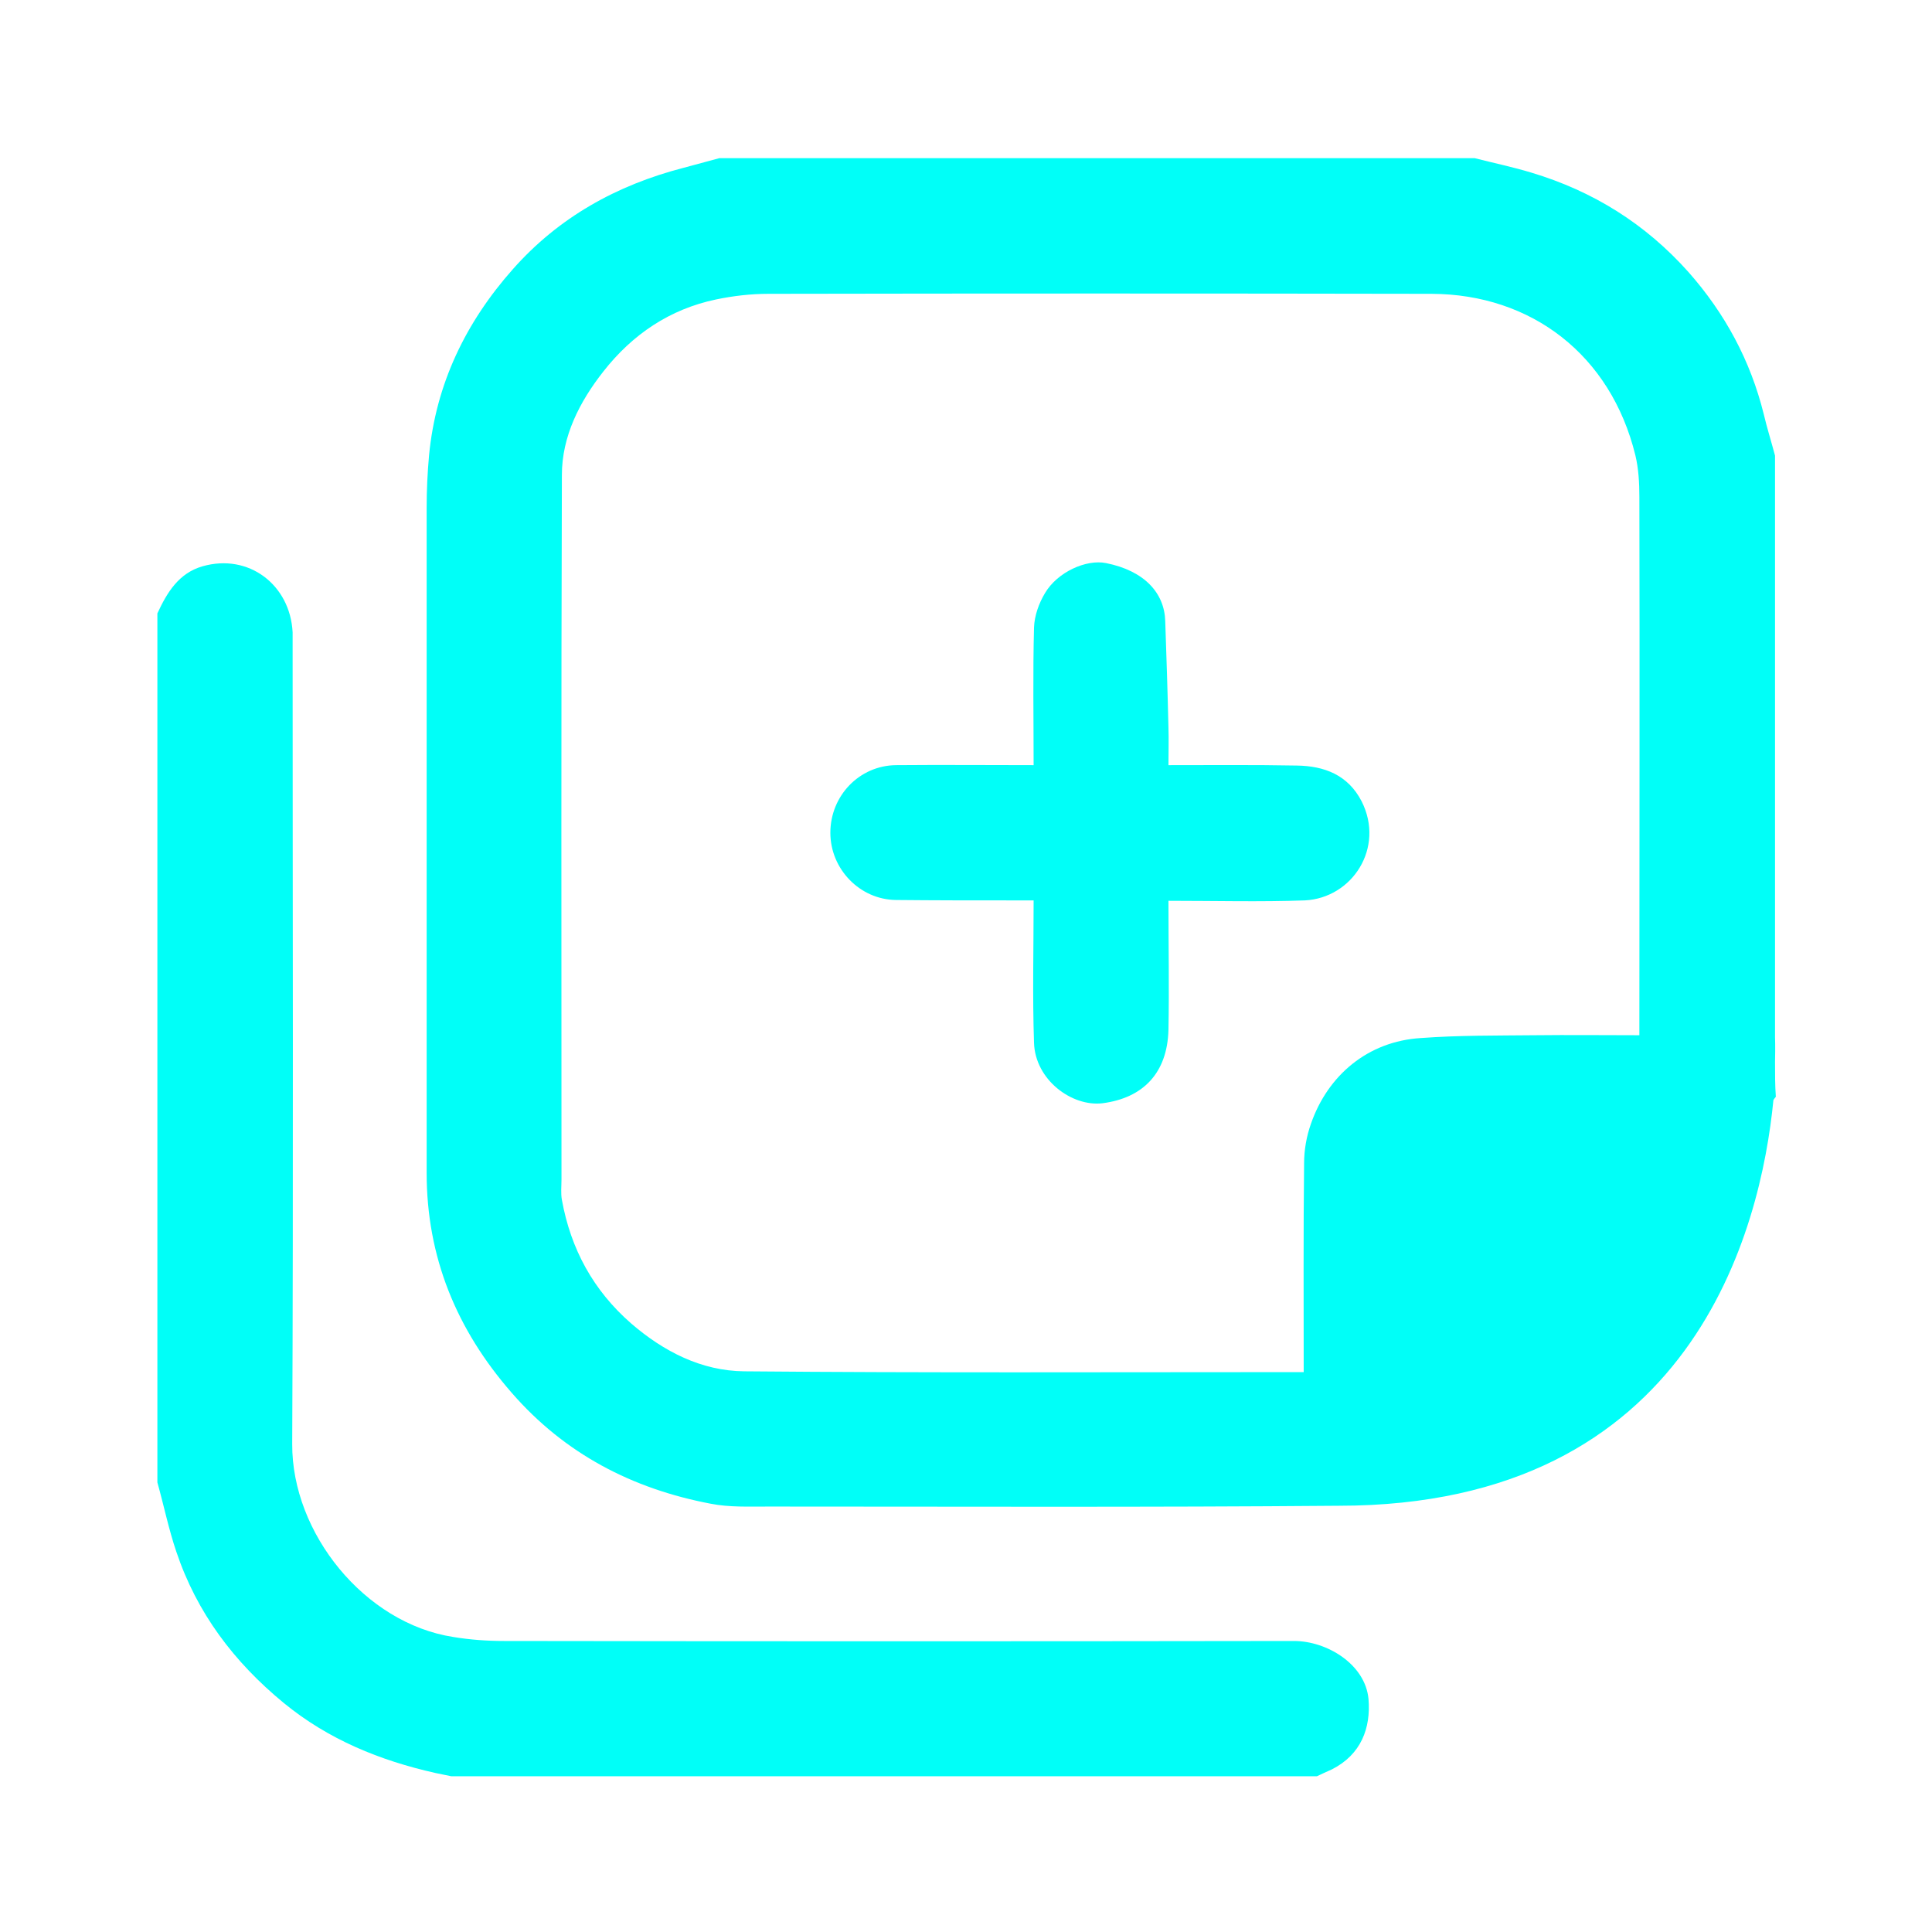 <?xml version="1.0" encoding="utf-8"?>
<!-- Generator: Adobe Illustrator 27.8.1, SVG Export Plug-In . SVG Version: 6.00 Build 0)  -->
<svg version="1.1" id="Capa_1" xmlns="http://www.w3.org/2000/svg" xmlns:xlink="http://www.w3.org/1999/xlink" x="0px" y="0px"
	 viewBox="0 0 480 480" style="enable-background:new 0 0 480 480;" xml:space="preserve">
<style type="text/css">
	.st0{fill:#00FFF8;}
</style>
<g>
	<path class="st0" d="M441,263.8c0.1-3.9,0-6.1,0-6.1c0-48.2,0-96.4,0-144.5c-0.9-3.4-2-6.9-2.8-10.3c-3.3-13.3-9.6-25-18.7-35.3
		c-10.7-12-23.7-20.1-39-24.7c-4.6-1.4-9.4-2.4-14.1-3.6c-62.6,0-125.1,0-187.7,0c-3,0.8-5.9,1.6-8.9,2.4
		C153.2,46,138.8,54,127.4,66.9c-11.7,13.2-19.1,28.5-20.8,46.2c-0.4,4.4-0.6,8.7-0.6,13.1c0,55.1,0,110.1,0,165.2
		c0,20.9,7.4,38.9,21.1,54.6c13.2,15.2,30,23.9,49.5,27.6c4.6,0.9,9.5,0.7,14.3,0.7c47.2,0,94.4,0.2,141.7-0.2
		c88.1,0,104.9-69,108-100.8c0.2-0.3,0.4-0.6,0.6-0.8C441,269.6,441,266.7,441,263.8z M325.7,279.2c-1.1,3.1-1.7,6.5-1.7,9.8
		c-0.2,17.1-0.1,34.2-0.1,51.9c-1.6,0-3,0-4.4,0c-44.9,0-89.7,0.2-134.6-0.2c-10.6-0.1-20-4.9-28.1-11.9c-9.4-8.2-15-18.5-17.2-30.7
		c-0.3-1.6-0.1-3.4-0.1-5.1c0-58.3-0.1-116.7,0.1-175c0-9.6,4.4-18.2,10.3-25.7c7.2-9.2,16.5-15.5,28-17.9c4.3-0.9,8.7-1.4,13-1.4
		c54.9-0.1,109.9-0.1,164.8,0c24.8,0.1,44.5,15.2,50.6,40.1c0.8,3.3,1,6.9,1,10.4c0.1,43.7,0,87.4,0,131.1c0,0.7,0,1.5,0,2.6
		c-8.9,0-17.5-0.1-26.1,0c-9.4,0.1-18.8,0-28.2,0.7C339.9,258.7,329.9,267.1,325.7,279.2z"/>
	<path class="st0" d="M321.5,407.7c-65.4,0.1-130.8,0.1-196.2,0c-4.2,0-8.5-0.3-12.7-1c-22-3.4-40.1-25.8-40-47.9
		c0.3-66.2,0.1-132.4,0.1-198.6c0-1,0-2.1,0-3.1c-0.6-11.8-10.9-19.7-22.4-16.4c-5.9,1.7-8.8,6.5-11.2,11.7c0,72,0,143.9,0,215.9
		c1.6,5.7,2.8,11.6,4.7,17.2c5.1,15.2,14.3,27.4,26.7,37.6c11.1,9.1,23.9,14.3,37.7,17.4c1.3,0.3,2.6,0.5,3.9,0.8
		c71.7,0,143.4,0,215.1,0c1.2-0.6,2.4-1.1,3.7-1.7c7.3-3.7,9.7-10.3,9.1-17.5C339.2,413.5,329.7,407.7,321.5,407.7z"/>
	<path class="st0" d="M338.3,199.1c-3.4-6.6-9.3-8.8-16.1-8.9c-10.6-0.2-21.1-0.1-31.9-0.1c0-3.3,0.1-6.3,0-9.3
		c-0.2-8.8-0.5-17.7-0.8-26.5c-0.2-7-5.2-12.5-14.7-14.4c-4.9-1-12.1,2.2-15.2,7.5c-1.5,2.5-2.6,5.6-2.7,8.5
		c-0.3,11.3-0.1,22.6-0.1,34.2c-11.7,0-22.9-0.1-34.2,0c-9.1,0.1-16.3,7.6-16.3,16.8c0,9,7.3,16.6,16.3,16.7
		c9.5,0.1,19.1,0.1,28.6,0.1c1.8,0,3.6,0,5.6,0c0,12.1-0.3,23.7,0.1,35.4c0.3,9.2,9.4,15.9,17,15c10.1-1.3,16.1-7.5,16.4-18.2
		c0.2-10.6,0-21.1,0-32.1c11.6,0,22.8,0.3,33.9-0.1C336,223.1,344.1,210.6,338.3,199.1z"/>
</g>
</svg>
